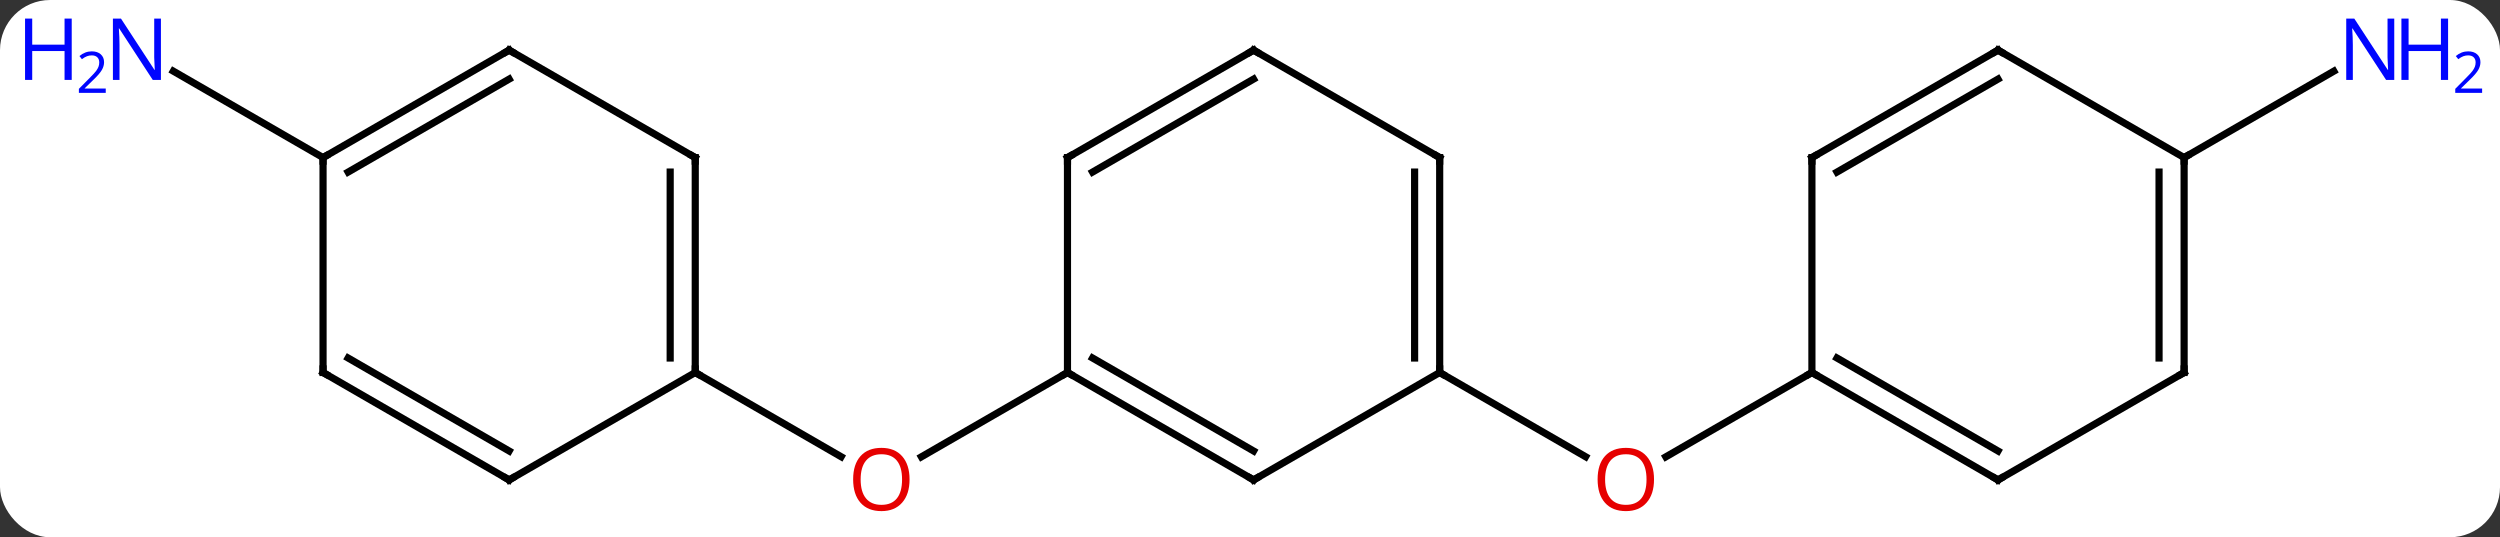 <svg width="349" viewBox="0 0 349 75" style="fill-opacity:1; color-rendering:auto; color-interpolation:auto; text-rendering:auto; stroke:black; stroke-linecap:square; stroke-miterlimit:10; shape-rendering:auto; stroke-opacity:1; fill:black; stroke-dasharray:none; font-weight:normal; stroke-width:1; font-family:'Open Sans'; font-style:normal; stroke-linejoin:miter; font-size:12; stroke-dashoffset:0; image-rendering:auto;" height="75" class="cas-substance-image" xmlns:xlink="http://www.w3.org/1999/xlink" xmlns="http://www.w3.org/2000/svg"><rect x="0" y="0" width="349" height="75" fill="#333333" stroke="none"/><svg class="cas-substance-single-component"><rect y="0" x="0" width="349" stroke="none" ry="7" rx="7" height="75" fill="white" class="cas-substance-group"/><svg y="0" x="0" width="349" viewBox="0 0 349 75" style="fill:black;" height="75" class="cas-substance-single-component-image"><svg><g><g transform="translate(175,37)" style="text-rendering:geometricPrecision; color-rendering:optimizeQuality; color-interpolation:linearRGB; stroke-linecap:butt; image-rendering:optimizeQuality;"><line y2="15" y1="26.774" x2="-25.98" x1="-46.375" style="fill:none;"/><line y2="15" y1="26.759" x2="-77.943" x1="-57.577" style="fill:none;"/><line y2="15" y1="26.759" x2="25.98" x1="46.349" style="fill:none;"/><line y2="15" y1="26.774" x2="77.943" x1="57.55" style="fill:none;"/><line y2="-15" y1="-27.065" x2="-129.903" x1="-150.802" style="fill:none;"/><line y2="-15" y1="-27.065" x2="129.903" x1="150.802" style="fill:none;"/><line y2="30" y1="15" x2="0" x1="-25.98" style="fill:none;"/><line y2="25.959" y1="12.979" x2="0" x1="-22.48" style="fill:none;"/><line y2="-15" y1="15" x2="-25.98" x1="-25.98" style="fill:none;"/><line y2="15" y1="30" x2="25.98" x1="0" style="fill:none;"/><line y2="-30" y1="-15" x2="0" x1="-25.98" style="fill:none;"/><line y2="-25.959" y1="-12.979" x2="0" x1="-22.48" style="fill:none;"/><line y2="-15" y1="15" x2="25.98" x1="25.98" style="fill:none;"/><line y2="-12.979" y1="12.979" x2="22.48" x1="22.48" style="fill:none;"/><line y2="-15" y1="-30" x2="25.98" x1="0" style="fill:none;"/><line y2="-15" y1="15" x2="-77.943" x1="-77.943" style="fill:none;"/><line y2="-12.979" y1="12.979" x2="-81.443" x1="-81.443" style="fill:none;"/><line y2="30" y1="15" x2="-103.923" x1="-77.943" style="fill:none;"/><line y2="-30" y1="-15" x2="-103.923" x1="-77.943" style="fill:none;"/><line y2="15" y1="30" x2="-129.903" x1="-103.923" style="fill:none;"/><line y2="12.979" y1="25.959" x2="-126.403" x1="-103.923" style="fill:none;"/><line y2="-15" y1="-30" x2="-129.903" x1="-103.923" style="fill:none;"/><line y2="-12.979" y1="-25.959" x2="-126.403" x1="-103.923" style="fill:none;"/><line y2="-15" y1="15" x2="-129.903" x1="-129.903" style="fill:none;"/><line y2="30" y1="15" x2="103.923" x1="77.943" style="fill:none;"/><line y2="25.959" y1="12.979" x2="103.923" x1="81.443" style="fill:none;"/><line y2="-15" y1="15" x2="77.943" x1="77.943" style="fill:none;"/><line y2="15" y1="30" x2="129.903" x1="103.923" style="fill:none;"/><line y2="-30" y1="-15" x2="103.923" x1="77.943" style="fill:none;"/><line y2="-25.959" y1="-12.979" x2="103.923" x1="81.443" style="fill:none;"/><line y2="-15" y1="15" x2="129.903" x1="129.903" style="fill:none;"/><line y2="-12.979" y1="12.979" x2="126.403" x1="126.403" style="fill:none;"/><line y2="-15" y1="-30" x2="129.903" x1="103.923" style="fill:none;"/></g><g transform="translate(175,37)" style="fill:rgb(230,0,0); text-rendering:geometricPrecision; color-rendering:optimizeQuality; image-rendering:optimizeQuality; font-family:'Open Sans'; stroke:rgb(230,0,0); color-interpolation:linearRGB;"><path style="stroke:none;" d="M-48.026 29.93 Q-48.026 31.992 -49.065 33.172 Q-50.104 34.352 -51.947 34.352 Q-53.838 34.352 -54.869 33.188 Q-55.901 32.023 -55.901 29.914 Q-55.901 27.82 -54.869 26.672 Q-53.838 25.523 -51.947 25.523 Q-50.088 25.523 -49.057 26.695 Q-48.026 27.867 -48.026 29.93 ZM-54.854 29.93 Q-54.854 31.664 -54.111 32.57 Q-53.369 33.477 -51.947 33.477 Q-50.526 33.477 -49.799 32.578 Q-49.072 31.68 -49.072 29.93 Q-49.072 28.195 -49.799 27.305 Q-50.526 26.414 -51.947 26.414 Q-53.369 26.414 -54.111 27.312 Q-54.854 28.211 -54.854 29.93 Z"/><path style="stroke:none;" d="M55.901 29.93 Q55.901 31.992 54.861 33.172 Q53.822 34.352 51.979 34.352 Q50.088 34.352 49.057 33.188 Q48.026 32.023 48.026 29.914 Q48.026 27.82 49.057 26.672 Q50.088 25.523 51.979 25.523 Q53.838 25.523 54.869 26.695 Q55.901 27.867 55.901 29.93 ZM49.072 29.93 Q49.072 31.664 49.815 32.57 Q50.557 33.477 51.979 33.477 Q53.401 33.477 54.127 32.578 Q54.854 31.68 54.854 29.93 Q54.854 28.195 54.127 27.305 Q53.401 26.414 51.979 26.414 Q50.557 26.414 49.815 27.312 Q49.072 28.211 49.072 29.93 Z"/><path style="fill:rgb(0,5,255); stroke:none;" d="M-152.534 -25.844 L-153.675 -25.844 L-158.363 -33.031 L-158.409 -33.031 Q-158.316 -31.766 -158.316 -30.719 L-158.316 -25.844 L-159.238 -25.844 L-159.238 -34.406 L-158.113 -34.406 L-153.441 -27.25 L-153.394 -27.25 Q-153.394 -27.406 -153.441 -28.266 Q-153.488 -29.125 -153.472 -29.5 L-153.472 -34.406 L-152.534 -34.406 L-152.534 -25.844 Z"/><path style="fill:rgb(0,5,255); stroke:none;" d="M-164.988 -25.844 L-165.988 -25.844 L-165.988 -29.875 L-170.503 -29.875 L-170.503 -25.844 L-171.503 -25.844 L-171.503 -34.406 L-170.503 -34.406 L-170.503 -30.766 L-165.988 -30.766 L-165.988 -34.406 L-164.988 -34.406 L-164.988 -25.844 Z"/><path style="fill:rgb(0,5,255); stroke:none;" d="M-160.238 -24.034 L-163.988 -24.034 L-163.988 -24.597 L-162.488 -26.113 Q-161.8 -26.8 -161.581 -27.097 Q-161.363 -27.394 -161.253 -27.675 Q-161.144 -27.956 -161.144 -28.284 Q-161.144 -28.738 -161.417 -29.003 Q-161.691 -29.269 -162.191 -29.269 Q-162.534 -29.269 -162.855 -29.152 Q-163.175 -29.034 -163.566 -28.738 L-163.909 -29.175 Q-163.128 -29.831 -162.191 -29.831 Q-161.394 -29.831 -160.933 -29.417 Q-160.472 -29.003 -160.472 -28.316 Q-160.472 -27.769 -160.777 -27.238 Q-161.081 -26.706 -161.925 -25.894 L-163.175 -24.675 L-163.175 -24.644 L-160.238 -24.644 L-160.238 -24.034 Z"/><path style="fill:rgb(0,5,255); stroke:none;" d="M159.238 -25.844 L158.097 -25.844 L153.409 -33.031 L153.363 -33.031 Q153.456 -31.766 153.456 -30.719 L153.456 -25.844 L152.534 -25.844 L152.534 -34.406 L153.659 -34.406 L158.331 -27.25 L158.378 -27.25 Q158.378 -27.406 158.331 -28.266 Q158.284 -29.125 158.3 -29.5 L158.3 -34.406 L159.238 -34.406 L159.238 -25.844 Z"/><path style="fill:rgb(0,5,255); stroke:none;" d="M166.753 -25.844 L165.753 -25.844 L165.753 -29.875 L161.238 -29.875 L161.238 -25.844 L160.238 -25.844 L160.238 -34.406 L161.238 -34.406 L161.238 -30.766 L165.753 -30.766 L165.753 -34.406 L166.753 -34.406 L166.753 -25.844 Z"/><path style="fill:rgb(0,5,255); stroke:none;" d="M171.503 -24.034 L167.753 -24.034 L167.753 -24.597 L169.253 -26.113 Q169.941 -26.8 170.159 -27.097 Q170.378 -27.394 170.488 -27.675 Q170.597 -27.956 170.597 -28.284 Q170.597 -28.738 170.323 -29.003 Q170.05 -29.269 169.55 -29.269 Q169.206 -29.269 168.886 -29.152 Q168.566 -29.034 168.175 -28.738 L167.831 -29.175 Q168.613 -29.831 169.55 -29.831 Q170.347 -29.831 170.808 -29.417 Q171.269 -29.003 171.269 -28.316 Q171.269 -27.769 170.964 -27.238 Q170.659 -26.706 169.816 -25.894 L168.566 -24.675 L168.566 -24.644 L171.503 -24.644 L171.503 -24.034 Z"/></g><g transform="translate(175,37)" style="stroke-linecap:butt; font-size:8.4px; text-rendering:geometricPrecision; color-rendering:optimizeQuality; image-rendering:optimizeQuality; font-family:'Open Sans'; color-interpolation:linearRGB; stroke-miterlimit:5;"><path style="fill:none;" d="M-25.547 15.25 L-25.98 15 L-26.413 15.25"/><path style="fill:none;" d="M-0.433 29.75 L0 30 L0.433 29.75"/><path style="fill:none;" d="M-25.98 -14.5 L-25.98 -15 L-25.547 -15.25"/><path style="fill:none;" d="M25.98 14.5 L25.98 15 L26.413 15.25"/><path style="fill:none;" d="M-0.433 -29.75 L0 -30 L0.433 -29.75"/><path style="fill:none;" d="M25.98 -14.5 L25.98 -15 L25.547 -15.25"/><path style="fill:none;" d="M-77.943 14.5 L-77.943 15 L-77.51 15.25"/><path style="fill:none;" d="M-77.943 -14.5 L-77.943 -15 L-78.376 -15.25"/><path style="fill:none;" d="M-103.49 29.75 L-103.923 30 L-104.356 29.75"/><path style="fill:none;" d="M-103.49 -29.75 L-103.923 -30 L-104.356 -29.75"/><path style="fill:none;" d="M-129.47 15.25 L-129.903 15 L-129.903 14.5"/><path style="fill:none;" d="M-129.47 -15.25 L-129.903 -15 L-129.903 -14.5"/><path style="fill:none;" d="M78.376 15.25 L77.943 15 L77.51 15.25"/><path style="fill:none;" d="M103.49 29.75 L103.923 30 L104.356 29.75"/><path style="fill:none;" d="M77.943 -14.5 L77.943 -15 L78.376 -15.25"/><path style="fill:none;" d="M129.47 15.25 L129.903 15 L129.903 14.5"/><path style="fill:none;" d="M103.49 -29.75 L103.923 -30 L104.356 -29.75"/><path style="fill:none;" d="M129.903 -14.5 L129.903 -15 L130.336 -15.25"/></g></g></svg></svg></svg></svg>